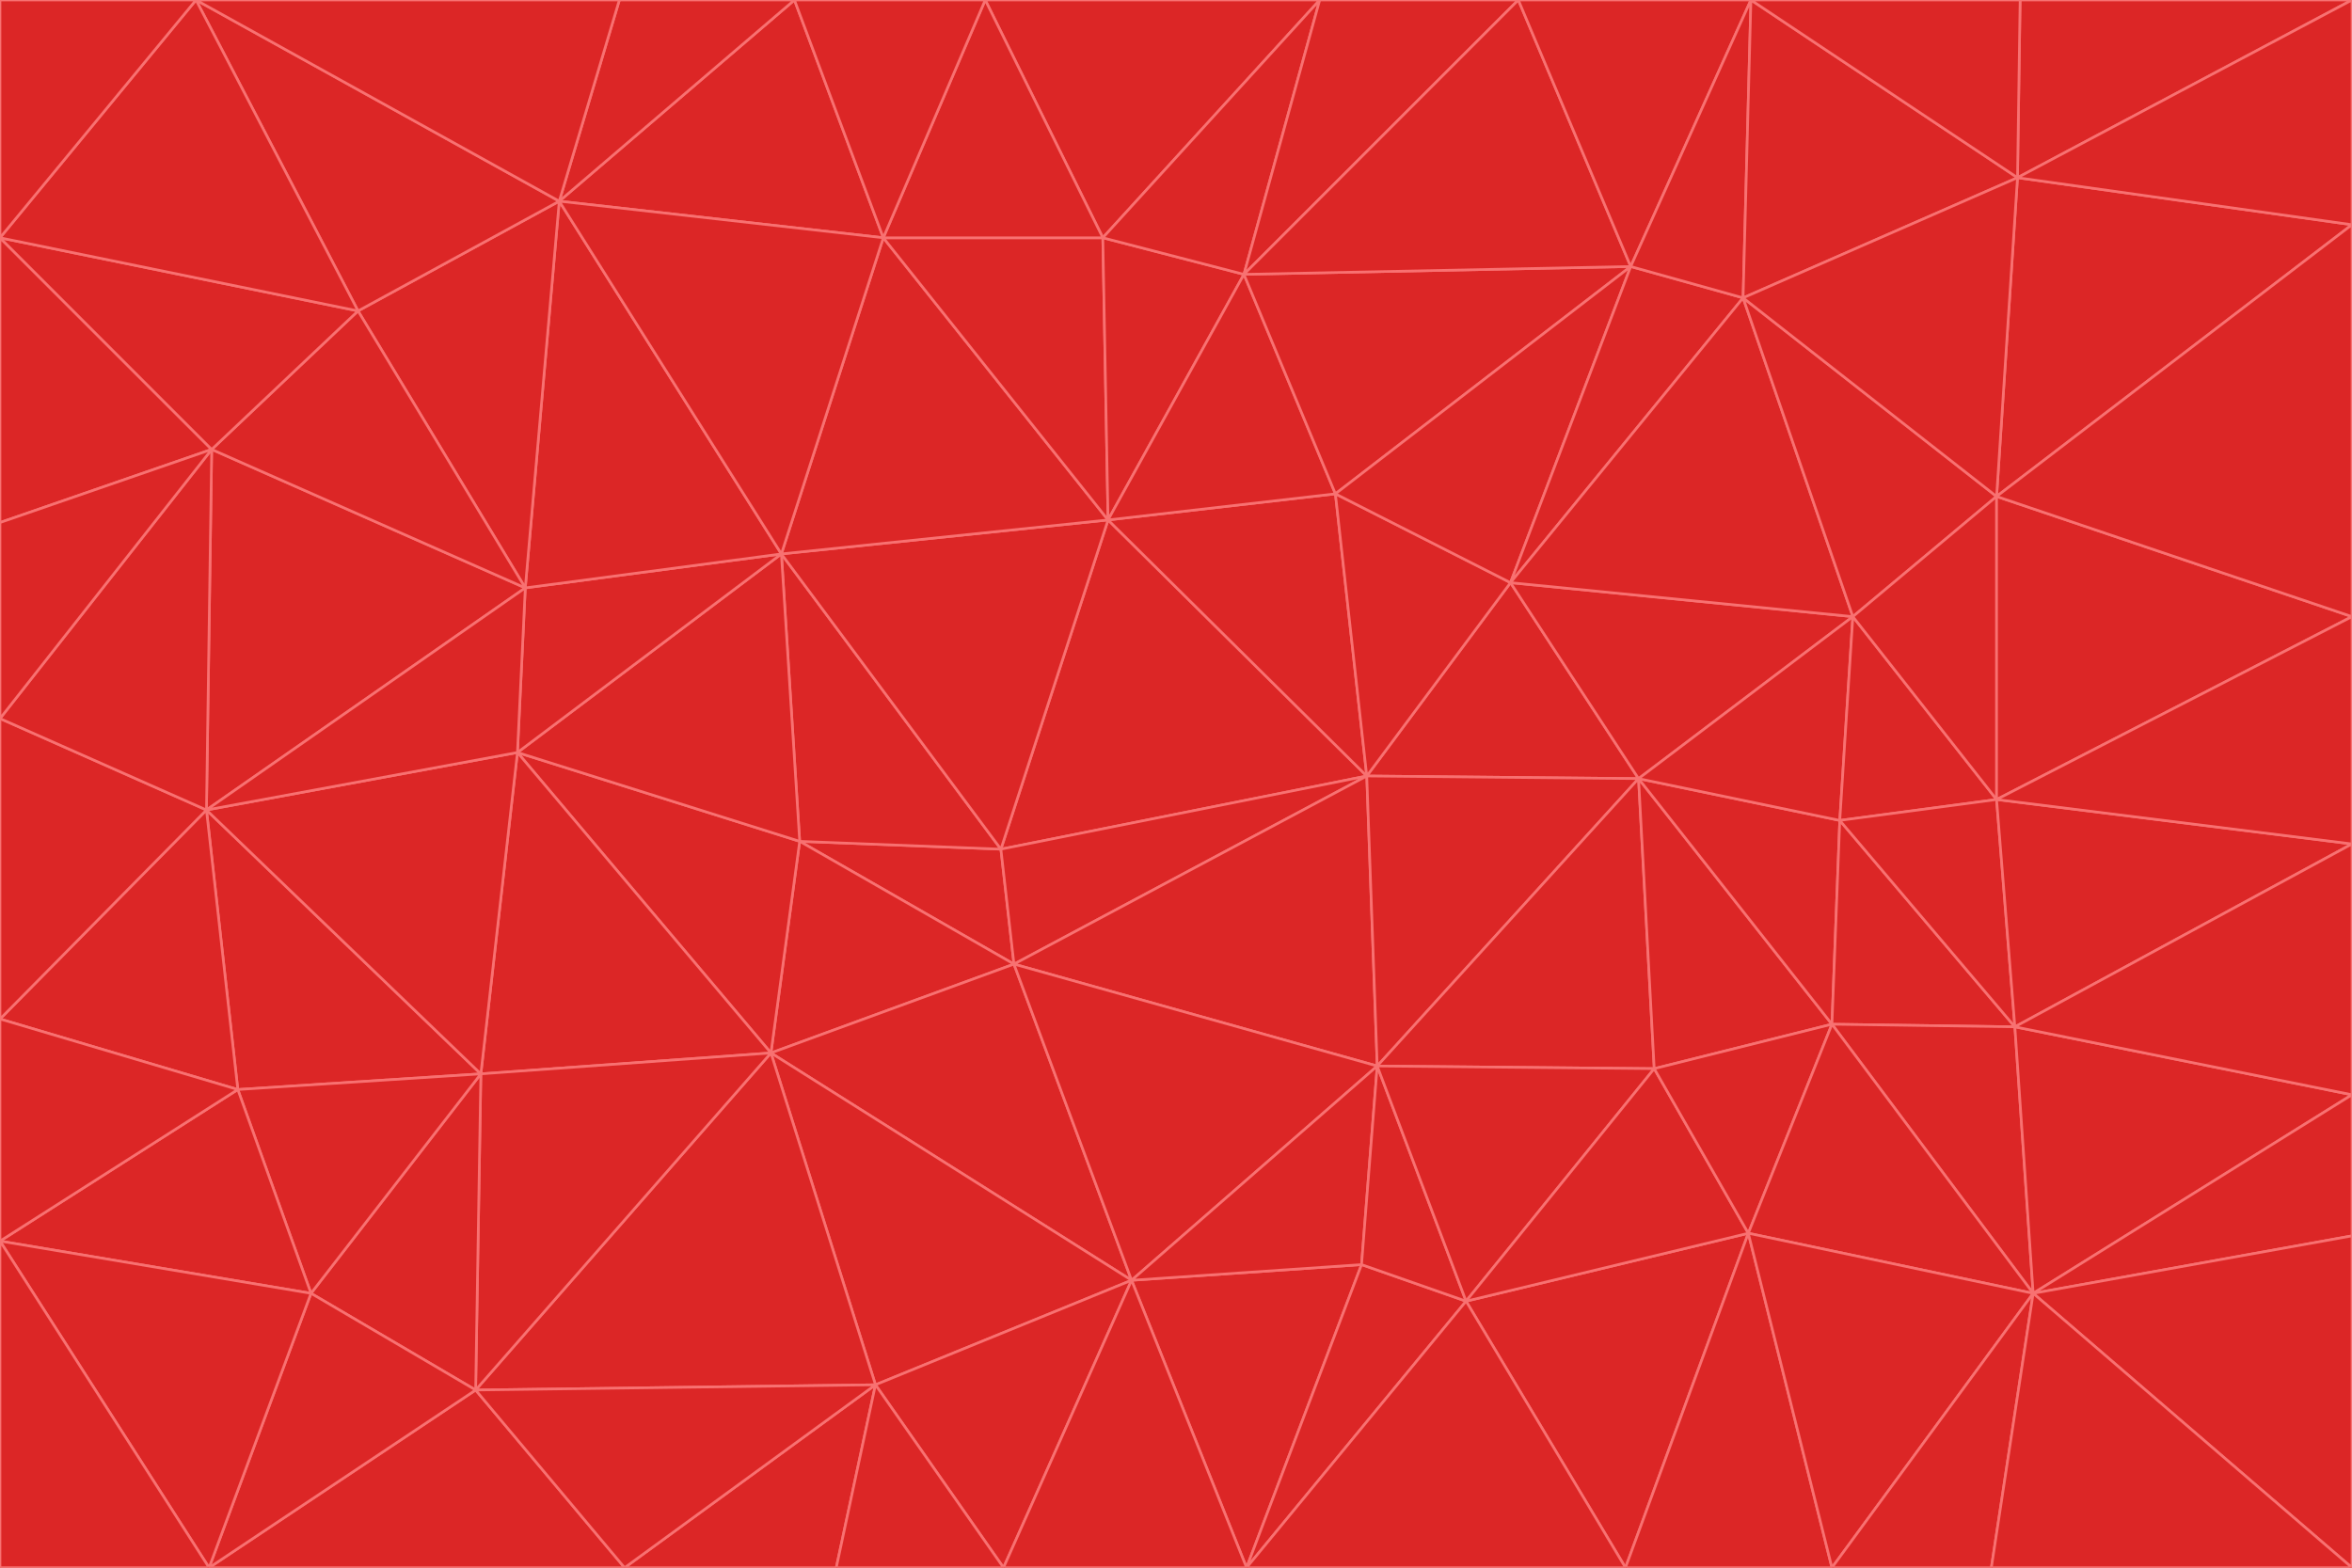 <svg id="visual" viewBox="0 0 900 600" width="900" height="600" xmlns="http://www.w3.org/2000/svg" xmlns:xlink="http://www.w3.org/1999/xlink" version="1.1"><g stroke-width="1" stroke-linejoin="bevel"><path d="M383 325L306 322L388 369Z" fill="#dc2626" stroke="#f87171"></path><path d="M306 322L295 403L388 369Z" fill="#dc2626" stroke="#f87171"></path><path d="M383 325L299 212L306 322Z" fill="#dc2626" stroke="#f87171"></path><path d="M306 322L198 288L295 403Z" fill="#dc2626" stroke="#f87171"></path><path d="M299 212L198 288L306 322Z" fill="#dc2626" stroke="#f87171"></path><path d="M295 403L433 490L388 369Z" fill="#dc2626" stroke="#f87171"></path><path d="M523 297L424 199L383 325Z" fill="#dc2626" stroke="#f87171"></path><path d="M198 288L184 411L295 403Z" fill="#dc2626" stroke="#f87171"></path><path d="M295 403L335 530L433 490Z" fill="#dc2626" stroke="#f87171"></path><path d="M523 297L383 325L388 369Z" fill="#dc2626" stroke="#f87171"></path><path d="M383 325L424 199L299 212Z" fill="#dc2626" stroke="#f87171"></path><path d="M182 532L335 530L295 403Z" fill="#dc2626" stroke="#f87171"></path><path d="M527 408L523 297L388 369Z" fill="#dc2626" stroke="#f87171"></path><path d="M299 212L201 225L198 288Z" fill="#dc2626" stroke="#f87171"></path><path d="M79 310L91 417L184 411Z" fill="#dc2626" stroke="#f87171"></path><path d="M433 490L527 408L388 369Z" fill="#dc2626" stroke="#f87171"></path><path d="M477 600L521 484L433 490Z" fill="#dc2626" stroke="#f87171"></path><path d="M433 490L521 484L527 408Z" fill="#dc2626" stroke="#f87171"></path><path d="M523 297L511 189L424 199Z" fill="#dc2626" stroke="#f87171"></path><path d="M424 199L338 91L299 212Z" fill="#dc2626" stroke="#f87171"></path><path d="M184 411L182 532L295 403Z" fill="#dc2626" stroke="#f87171"></path><path d="M239 600L320 600L335 530Z" fill="#dc2626" stroke="#f87171"></path><path d="M335 530L384 600L433 490Z" fill="#dc2626" stroke="#f87171"></path><path d="M320 600L384 600L335 530Z" fill="#dc2626" stroke="#f87171"></path><path d="M79 310L184 411L198 288Z" fill="#dc2626" stroke="#f87171"></path><path d="M184 411L119 495L182 532Z" fill="#dc2626" stroke="#f87171"></path><path d="M422 91L338 91L424 199Z" fill="#dc2626" stroke="#f87171"></path><path d="M299 212L214 77L201 225Z" fill="#dc2626" stroke="#f87171"></path><path d="M477 600L561 498L521 484Z" fill="#dc2626" stroke="#f87171"></path><path d="M521 484L561 498L527 408Z" fill="#dc2626" stroke="#f87171"></path><path d="M627 298L578 223L523 297Z" fill="#dc2626" stroke="#f87171"></path><path d="M523 297L578 223L511 189Z" fill="#dc2626" stroke="#f87171"></path><path d="M91 417L119 495L184 411Z" fill="#dc2626" stroke="#f87171"></path><path d="M627 298L523 297L527 408Z" fill="#dc2626" stroke="#f87171"></path><path d="M476 105L422 91L424 199Z" fill="#dc2626" stroke="#f87171"></path><path d="M81 172L79 310L201 225Z" fill="#dc2626" stroke="#f87171"></path><path d="M201 225L79 310L198 288Z" fill="#dc2626" stroke="#f87171"></path><path d="M80 600L239 600L182 532Z" fill="#dc2626" stroke="#f87171"></path><path d="M182 532L239 600L335 530Z" fill="#dc2626" stroke="#f87171"></path><path d="M476 105L424 199L511 189Z" fill="#dc2626" stroke="#f87171"></path><path d="M624 102L476 105L511 189Z" fill="#dc2626" stroke="#f87171"></path><path d="M384 600L477 600L433 490Z" fill="#dc2626" stroke="#f87171"></path><path d="M633 409L627 298L527 408Z" fill="#dc2626" stroke="#f87171"></path><path d="M561 498L633 409L527 408Z" fill="#dc2626" stroke="#f87171"></path><path d="M304 0L214 77L338 91Z" fill="#dc2626" stroke="#f87171"></path><path d="M338 91L214 77L299 212Z" fill="#dc2626" stroke="#f87171"></path><path d="M214 77L137 119L201 225Z" fill="#dc2626" stroke="#f87171"></path><path d="M137 119L81 172L201 225Z" fill="#dc2626" stroke="#f87171"></path><path d="M91 417L0 475L119 495Z" fill="#dc2626" stroke="#f87171"></path><path d="M79 310L0 390L91 417Z" fill="#dc2626" stroke="#f87171"></path><path d="M0 275L0 390L79 310Z" fill="#dc2626" stroke="#f87171"></path><path d="M622 600L669 472L561 498Z" fill="#dc2626" stroke="#f87171"></path><path d="M561 498L669 472L633 409Z" fill="#dc2626" stroke="#f87171"></path><path d="M633 409L701 392L627 298Z" fill="#dc2626" stroke="#f87171"></path><path d="M81 172L0 275L79 310Z" fill="#dc2626" stroke="#f87171"></path><path d="M505 0L377 0L422 91Z" fill="#dc2626" stroke="#f87171"></path><path d="M422 91L377 0L338 91Z" fill="#dc2626" stroke="#f87171"></path><path d="M377 0L304 0L338 91Z" fill="#dc2626" stroke="#f87171"></path><path d="M214 77L75 0L137 119Z" fill="#dc2626" stroke="#f87171"></path><path d="M669 472L701 392L633 409Z" fill="#dc2626" stroke="#f87171"></path><path d="M627 298L709 236L578 223Z" fill="#dc2626" stroke="#f87171"></path><path d="M119 495L80 600L182 532Z" fill="#dc2626" stroke="#f87171"></path><path d="M0 475L80 600L119 495Z" fill="#dc2626" stroke="#f87171"></path><path d="M701 392L704 314L627 298Z" fill="#dc2626" stroke="#f87171"></path><path d="M578 223L624 102L511 189Z" fill="#dc2626" stroke="#f87171"></path><path d="M476 105L505 0L422 91Z" fill="#dc2626" stroke="#f87171"></path><path d="M0 390L0 475L91 417Z" fill="#dc2626" stroke="#f87171"></path><path d="M304 0L237 0L214 77Z" fill="#dc2626" stroke="#f87171"></path><path d="M0 91L0 200L81 172Z" fill="#dc2626" stroke="#f87171"></path><path d="M477 600L622 600L561 498Z" fill="#dc2626" stroke="#f87171"></path><path d="M771 393L704 314L701 392Z" fill="#dc2626" stroke="#f87171"></path><path d="M0 91L81 172L137 119Z" fill="#dc2626" stroke="#f87171"></path><path d="M81 172L0 200L0 275Z" fill="#dc2626" stroke="#f87171"></path><path d="M667 114L624 102L578 223Z" fill="#dc2626" stroke="#f87171"></path><path d="M704 314L709 236L627 298Z" fill="#dc2626" stroke="#f87171"></path><path d="M764 306L709 236L704 314Z" fill="#dc2626" stroke="#f87171"></path><path d="M581 0L505 0L476 105Z" fill="#dc2626" stroke="#f87171"></path><path d="M709 236L667 114L578 223Z" fill="#dc2626" stroke="#f87171"></path><path d="M624 102L581 0L476 105Z" fill="#dc2626" stroke="#f87171"></path><path d="M771 393L701 392L778 495Z" fill="#dc2626" stroke="#f87171"></path><path d="M771 393L764 306L704 314Z" fill="#dc2626" stroke="#f87171"></path><path d="M709 236L764 190L667 114Z" fill="#dc2626" stroke="#f87171"></path><path d="M0 475L0 600L80 600Z" fill="#dc2626" stroke="#f87171"></path><path d="M670 0L581 0L624 102Z" fill="#dc2626" stroke="#f87171"></path><path d="M778 495L701 392L669 472Z" fill="#dc2626" stroke="#f87171"></path><path d="M75 0L0 91L137 119Z" fill="#dc2626" stroke="#f87171"></path><path d="M622 600L701 600L669 472Z" fill="#dc2626" stroke="#f87171"></path><path d="M237 0L75 0L214 77Z" fill="#dc2626" stroke="#f87171"></path><path d="M764 306L764 190L709 236Z" fill="#dc2626" stroke="#f87171"></path><path d="M667 114L670 0L624 102Z" fill="#dc2626" stroke="#f87171"></path><path d="M900 236L764 190L764 306Z" fill="#dc2626" stroke="#f87171"></path><path d="M701 600L778 495L669 472Z" fill="#dc2626" stroke="#f87171"></path><path d="M900 86L772 68L764 190Z" fill="#dc2626" stroke="#f87171"></path><path d="M772 68L670 0L667 114Z" fill="#dc2626" stroke="#f87171"></path><path d="M701 600L762 600L778 495Z" fill="#dc2626" stroke="#f87171"></path><path d="M75 0L0 0L0 91Z" fill="#dc2626" stroke="#f87171"></path><path d="M900 323L764 306L771 393Z" fill="#dc2626" stroke="#f87171"></path><path d="M764 190L772 68L667 114Z" fill="#dc2626" stroke="#f87171"></path><path d="M900 0L773 0L772 68Z" fill="#dc2626" stroke="#f87171"></path><path d="M772 68L773 0L670 0Z" fill="#dc2626" stroke="#f87171"></path><path d="M900 419L771 393L778 495Z" fill="#dc2626" stroke="#f87171"></path><path d="M900 419L900 323L771 393Z" fill="#dc2626" stroke="#f87171"></path><path d="M900 473L900 419L778 495Z" fill="#dc2626" stroke="#f87171"></path><path d="M900 323L900 236L764 306Z" fill="#dc2626" stroke="#f87171"></path><path d="M900 600L900 473L778 495Z" fill="#dc2626" stroke="#f87171"></path><path d="M762 600L900 600L778 495Z" fill="#dc2626" stroke="#f87171"></path><path d="M900 236L900 86L764 190Z" fill="#dc2626" stroke="#f87171"></path><path d="M900 86L900 0L772 68Z" fill="#dc2626" stroke="#f87171"></path></g></svg>